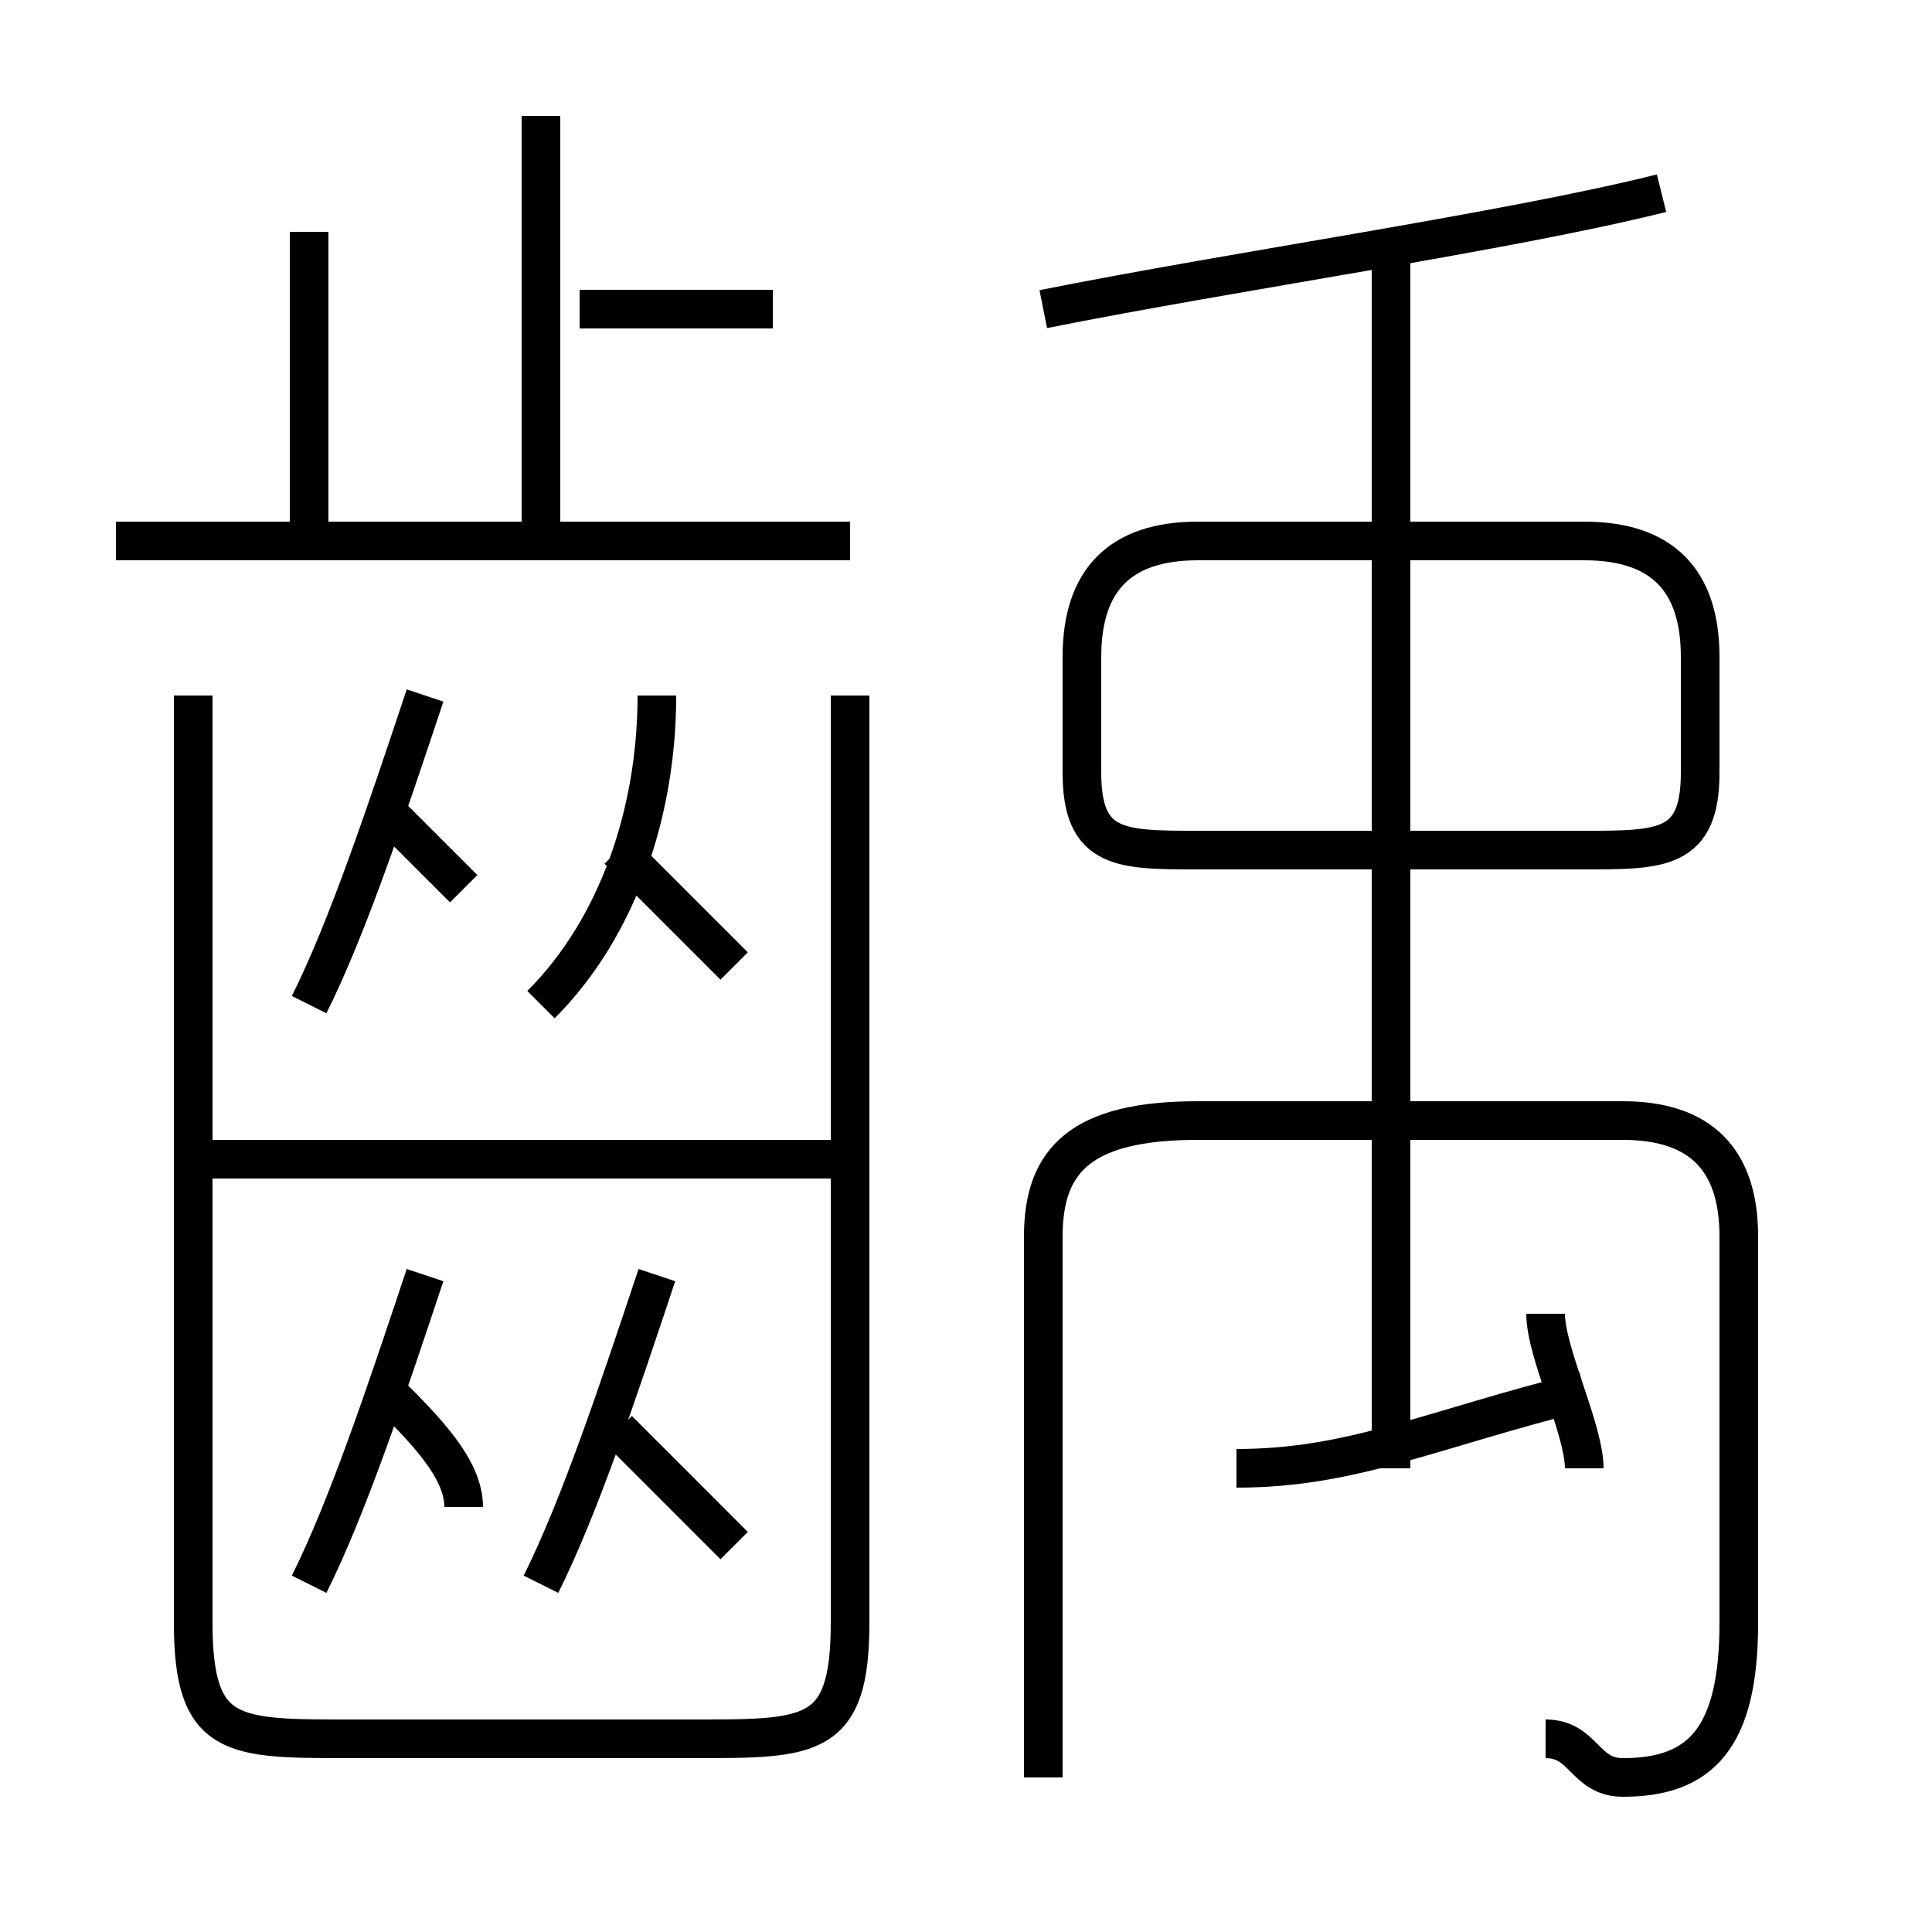 <?xml version='1.0' encoding='utf8'?>
<svg viewBox="0.0 -6.0 50.0 50.0" version="1.1" xmlns="http://www.w3.org/2000/svg">
<rect x="0.0" y="-6.0" width="50.0" height="50.0" fill="#808080" stroke="none"/>
<rect x="-1000" y="-1000" width="2000" height="2000" stroke="white" fill="white"/>
<g style="fill:white;stroke:#000000;  stroke-width:1">
<path d="M 5 -26 L 5 -2 C 5 1 6 1 9 1 L 18 1 C 21 1 22 1 22 -2 L 22 -26 M 8 -3 C 9 -5 10 -8 11 -11 M 12 -5 C 12 -6 11 -7 10 -8 M 14 -3 C 15 -5 16 -8 17 -11 M 19 -4 C 18 -5 17 -6 16 -7 M 22 -14 L 5 -14 M 8 -18 C 9 -20 10 -23 11 -26 M 12 -21 C 12 -21 11 -22 10 -23 M 19 -19 C 18 -20 17 -21 16 -22 M 14 -18 C 16 -20 17 -23 17 -26 M 32 -6 C 35 -6 37 -7 41 -8 M 40 1 C 41 1 41 2 42 2 C 44 2 45 1 45 -2 L 45 -12 C 45 -14 44 -15 42 -15 L 31 -15 C 28 -15 27 -14 27 -12 L 27 2 M 8 -30 L 8 -38 M 22 -30 L 3 -30 M 41 -6 C 41 -7 40 -9 40 -10 M 14 -30 L 14 -41 M 20 -36 L 15 -36 M 36 -6 L 36 -38 M 41 -30 L 31 -30 C 29 -30 28 -29 28 -27 L 28 -24 C 28 -22 29 -22 31 -22 L 41 -22 C 43 -22 44 -22 44 -24 L 44 -27 C 44 -29 43 -30 41 -30 Z M 27 -36 C 32 -37 39 -38 43 -39" transform="translate(0.0 38.0)" />
</g>
</svg>